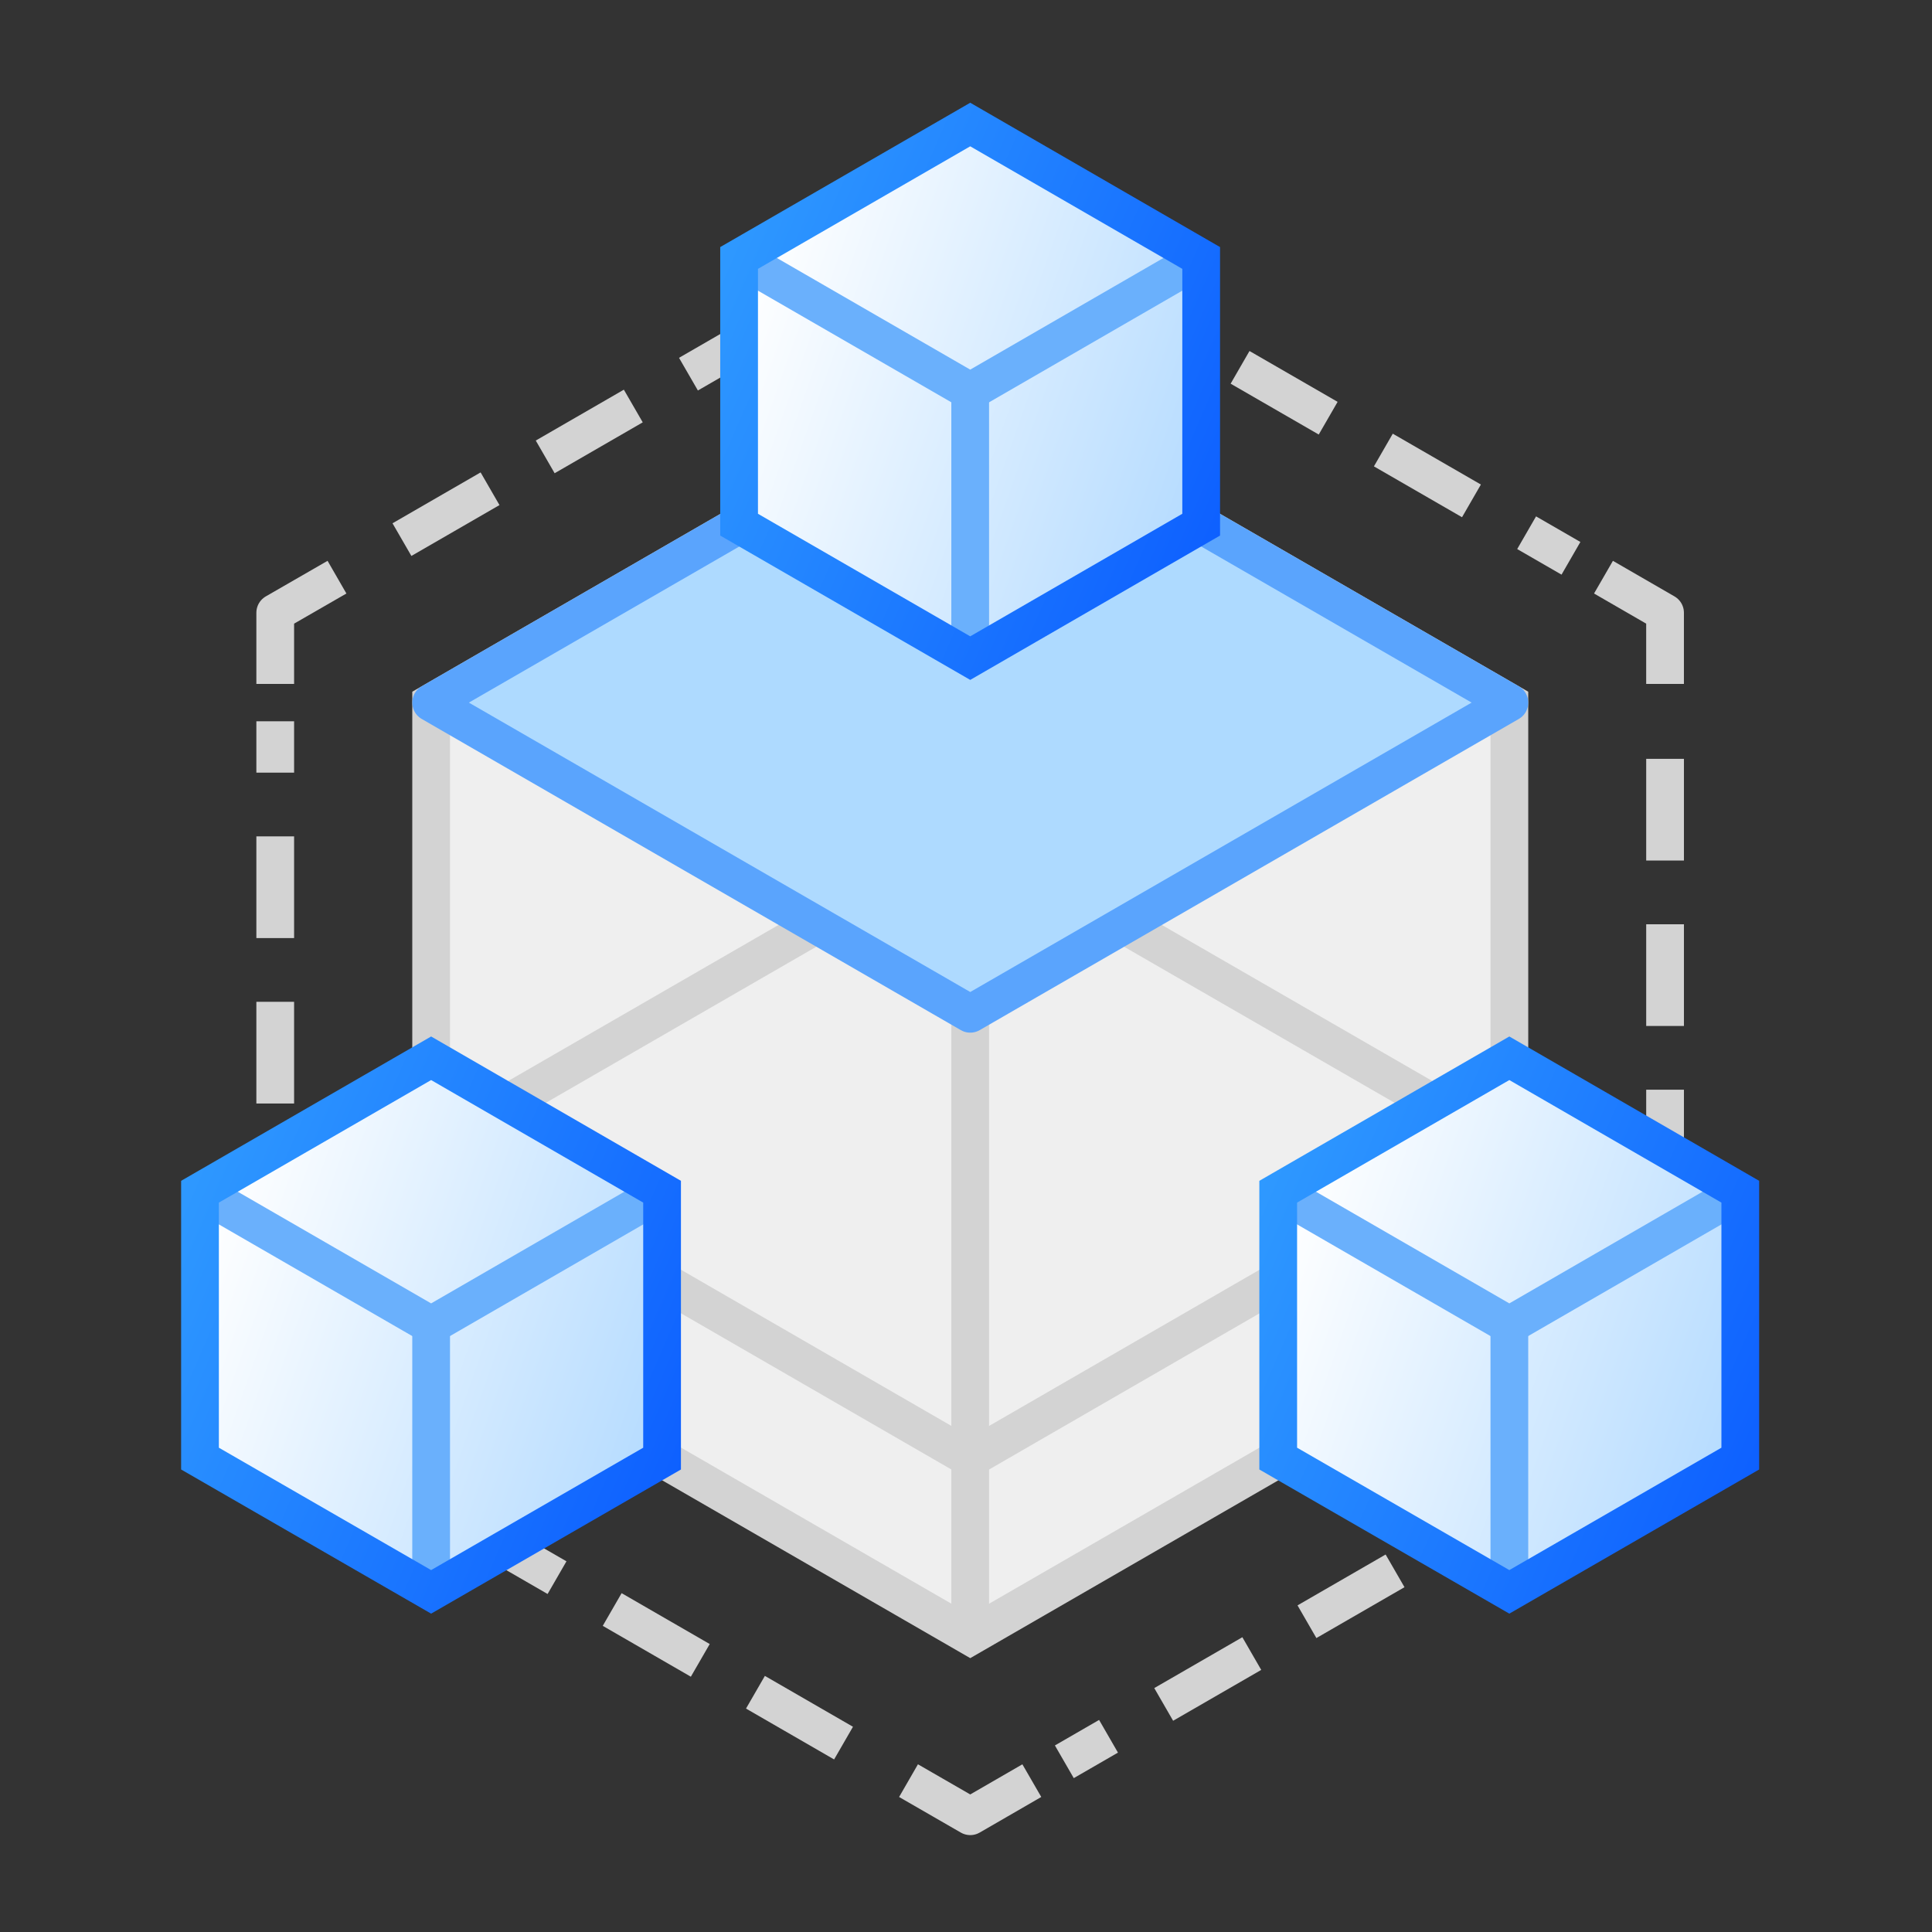 <svg width="128" height="128" viewBox="0 0 128 128" fill="none" xmlns="http://www.w3.org/2000/svg">
<rect x="0" y="0" width="128" height="128" fill="#333333" stroke="none"/>
<path fill-rule="evenodd" clip-rule="evenodd" d="M64.282 25.932L100 46.549V87.796L64.282 108.413L28.564 87.796V46.549L64.282 25.932Z" fill="#EFEFEF" stroke="#D3D3D3" stroke-width="2.5" stroke-miterlimit="10"/>
<path d="M60.192 16.372L64.282 14.015L68.361 16.372" stroke="#D3D3D3" stroke-width="2.5" stroke-linejoin="round"/>
<path d="M72.665 18.859L104.08 36.989" stroke="#D3D3D3" stroke-width="2.5" stroke-linejoin="round" stroke-dasharray="6.74 4.22"/>
<path d="M106.235 38.239L110.314 40.596V45.312" stroke="#D3D3D3" stroke-width="2.5" stroke-linejoin="round"/>
<path d="M110.315 50.274V86.546" stroke="#D3D3D3" stroke-width="2.5" stroke-linejoin="round" stroke-dasharray="6.74 4.22"/>
<path d="M110.314 89.033V93.748L106.235 96.106" stroke="#D3D3D3" stroke-width="2.5" stroke-linejoin="round"/>
<path d="M101.918 98.593L70.515 116.723" stroke="#D3D3D3" stroke-width="2.5" stroke-linejoin="round" stroke-dasharray="6.74 4.22"/>
<path d="M68.361 117.972L64.282 120.33L60.192 117.972" stroke="#D3D3D3" stroke-width="2.5" stroke-linejoin="round"/>
<path d="M55.887 115.485L24.472 97.344" stroke="#D3D3D3" stroke-width="2.5" stroke-linejoin="round" stroke-dasharray="6.74 4.22"/>
<path d="M22.326 96.106L18.235 93.748V89.033" stroke="#D3D3D3" stroke-width="2.5" stroke-linejoin="round"/>
<path d="M18.235 84.071V47.787" stroke="#D3D3D3" stroke-width="2.5" stroke-linejoin="round" stroke-dasharray="6.74 4.22"/>
<path d="M18.235 45.312V40.596L22.326 38.239" stroke="#D3D3D3" stroke-width="2.5" stroke-linejoin="round"/>
<path d="M26.63 35.751L58.045 17.609" stroke="#D3D3D3" stroke-width="2.5" stroke-linejoin="round" stroke-dasharray="6.74 4.22"/>
<path d="M64.278 107.505V66.329" stroke="#D3D3D3" stroke-width="2.5" stroke-miterlimit="10"/>
<path d="M54.074 61.284L28.564 76.007L64.282 96.636L100 76.007L74.479 61.284" stroke="#D3D3D3" stroke-width="2.5" stroke-linejoin="round"/>
<path fill-rule="evenodd" clip-rule="evenodd" d="M100 46.549L64.282 67.166L28.564 46.549L64.282 25.932L100 46.549Z" fill="#AEDAFF" stroke="#5AA4FD" stroke-width="2.5" stroke-linejoin="round"/>
<path fill-rule="evenodd" clip-rule="evenodd" d="M64.28 8.25L79.581 17.091V34.761L64.28 43.602L48.967 34.761V17.091L64.28 8.25Z" fill="url(#paint0_linear_200_5936)"/>
<path d="M79.581 17.091L64.28 25.932L48.967 17.091" stroke="#6AB0FC" stroke-width="2.5" stroke-linejoin="round"/>
<path d="M64.278 43.602V25.92" stroke="#6AB0FC" stroke-width="2.5" stroke-linejoin="round"/>
<path d="M64.28 8.25L79.581 17.091V34.761L64.28 43.602L48.967 34.761V17.091L64.28 8.25Z" stroke="url(#paint1_linear_200_5936)" stroke-width="2.5" stroke-miterlimit="10"/>
<path fill-rule="evenodd" clip-rule="evenodd" d="M99.997 70.113L115.298 78.954V96.636L99.997 105.465L84.685 96.636V78.954L99.997 70.113Z" fill="url(#paint2_linear_200_5936)"/>
<path d="M115.298 78.954L99.997 87.796L84.685 78.954" stroke="#6AB0FC" stroke-width="2.5" stroke-linejoin="round"/>
<path d="M99.999 105.465V87.783" stroke="#6AB0FC" stroke-width="2.5" stroke-linejoin="round"/>
<path d="M99.997 70.113L115.298 78.954V96.636L99.997 105.465L84.685 96.636V78.954L99.997 70.113Z" stroke="url(#paint3_linear_200_5936)" stroke-width="2.5" stroke-miterlimit="10"/>
<path fill-rule="evenodd" clip-rule="evenodd" d="M28.563 70.113L43.864 78.954V96.636L28.563 105.465L13.25 96.636V78.954L28.563 70.113Z" fill="url(#paint4_linear_200_5936)"/>
<path d="M43.864 78.954L28.563 87.796L13.25 78.954" stroke="#6AB0FC" stroke-width="2.5" stroke-linejoin="round"/>
<path d="M28.564 105.465V87.783" stroke="#6AB0FC" stroke-width="2.5" stroke-linejoin="round"/>
<path d="M28.563 70.113L43.864 78.954V96.636L28.563 105.465L13.25 96.636V78.954L28.563 70.113Z" stroke="url(#paint5_linear_200_5936)" stroke-width="2.5" stroke-miterlimit="10"/>
<defs>
<linearGradient id="paint0_linear_200_5936" x1="51.834" y1="12.057" x2="88.005" y2="24.78" gradientUnits="userSpaceOnUse">
<stop stop-color="white"/>
<stop offset="1" stop-color="#AAD6FF"/>
</linearGradient>
<linearGradient id="paint1_linear_200_5936" x1="43.944" y1="0.162" x2="94.046" y2="21.921" gradientUnits="userSpaceOnUse">
<stop stop-color="#37A8FF"/>
<stop offset="1" stop-color="#0856FF"/>
</linearGradient>
<linearGradient id="paint2_linear_200_5936" x1="87.552" y1="73.92" x2="123.722" y2="86.643" gradientUnits="userSpaceOnUse">
<stop stop-color="white"/>
<stop offset="1" stop-color="#AAD6FF"/>
</linearGradient>
<linearGradient id="paint3_linear_200_5936" x1="79.661" y1="62.025" x2="129.763" y2="83.784" gradientUnits="userSpaceOnUse">
<stop stop-color="#37A8FF"/>
<stop offset="1" stop-color="#0856FF"/>
</linearGradient>
<linearGradient id="paint4_linear_200_5936" x1="16.117" y1="73.92" x2="52.288" y2="86.643" gradientUnits="userSpaceOnUse">
<stop stop-color="white"/>
<stop offset="1" stop-color="#AAD6FF"/>
</linearGradient>
<linearGradient id="paint5_linear_200_5936" x1="8.227" y1="62.025" x2="58.328" y2="83.784" gradientUnits="userSpaceOnUse">
<stop stop-color="#37A8FF"/>
<stop offset="1" stop-color="#0856FF"/>
</linearGradient>
</defs>
</svg>
